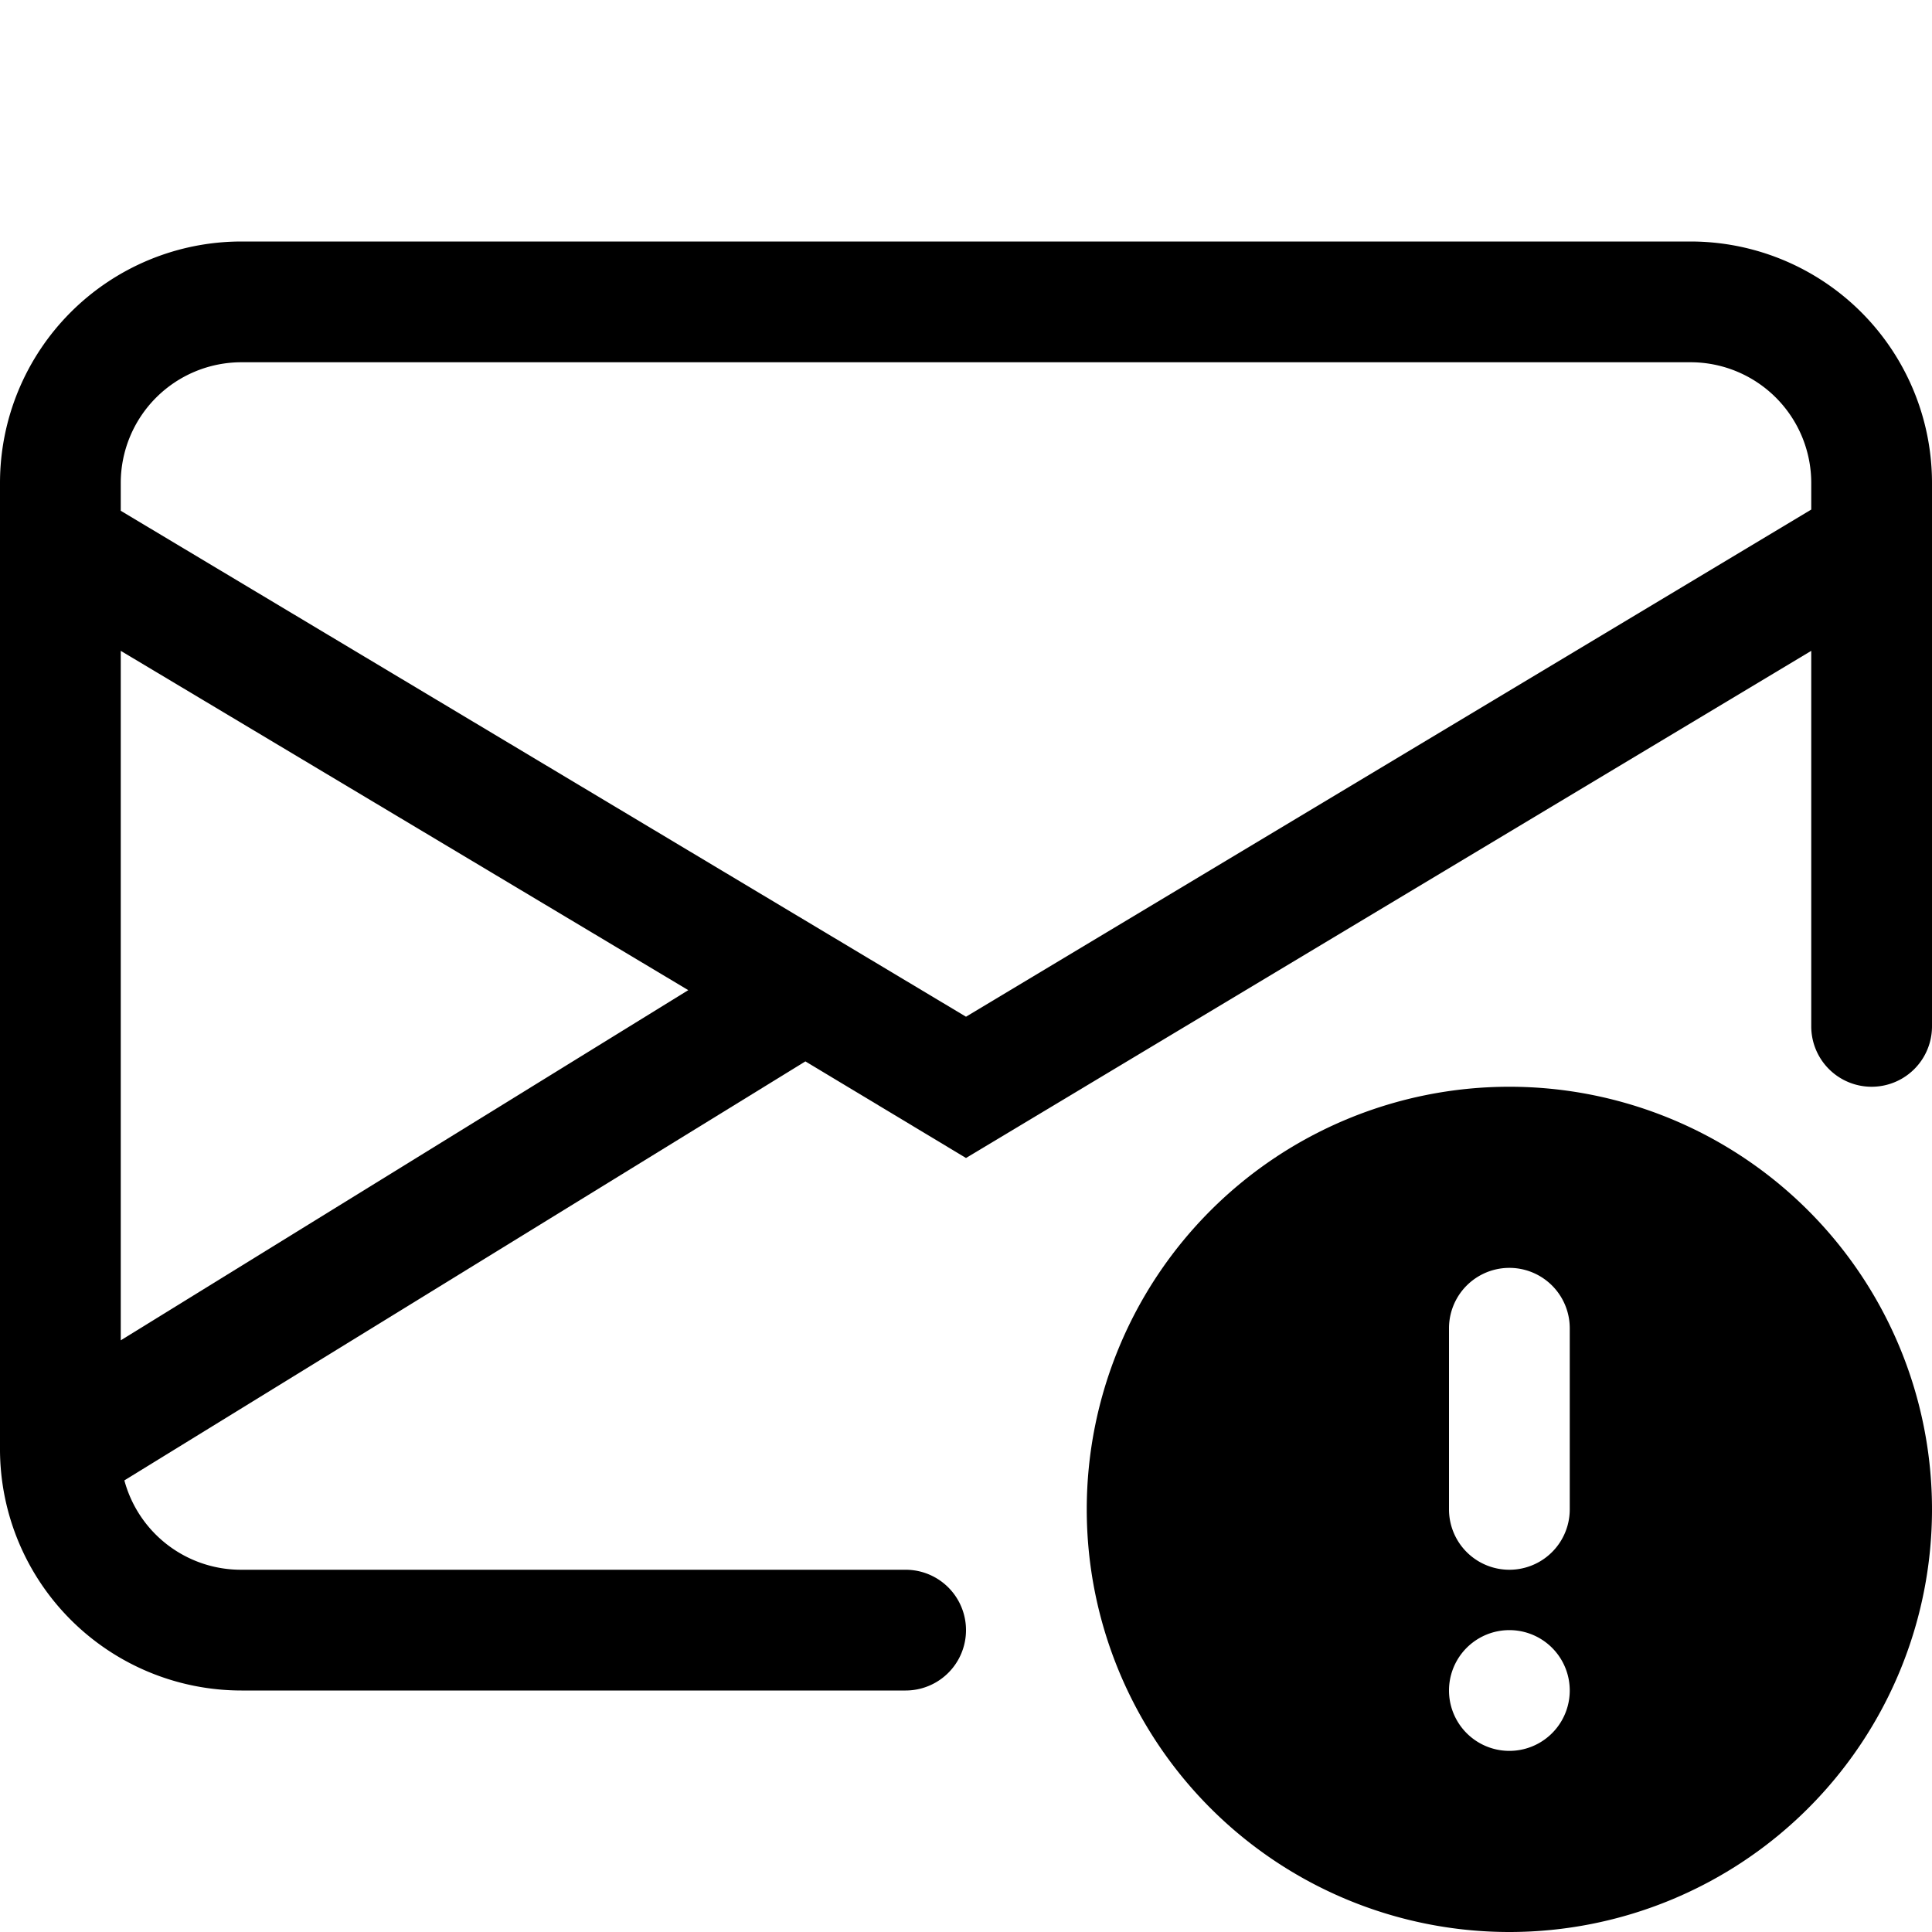 <svg xmlns="http://www.w3.org/2000/svg" width="16" height="16" viewBox="0 0 16 16"><path d="M2 2a2 2 0 0 0-2 2v8.01A2 2 0 0 0 2 14h5.5a.5.5 0 0 0 0-1H2a1 1 0 0 1-.97-.74l5.64-3.47 1.33.8 7-4.2V8.5a.5.5 0 0 0 1 0V4a2 2 0 0 0-2-2zm3.7 6.2L1 11.1V5.39zM1 4.23V4a1 1 0 0 1 1-1h12a1 1 0 0 1 1 1v.22l-7 4.2z"/><path d="M12.5 16a3.5 3.5 0 1 0 0-7 3.5 3.5 0 0 0 0 7m.5-5v1.5a.5.5 0 0 1-1 0V11a.5.5 0 0 1 1 0m0 3a.5.5 0 1 1-1 0 .5.5 0 0 1 1 0"/></svg>
